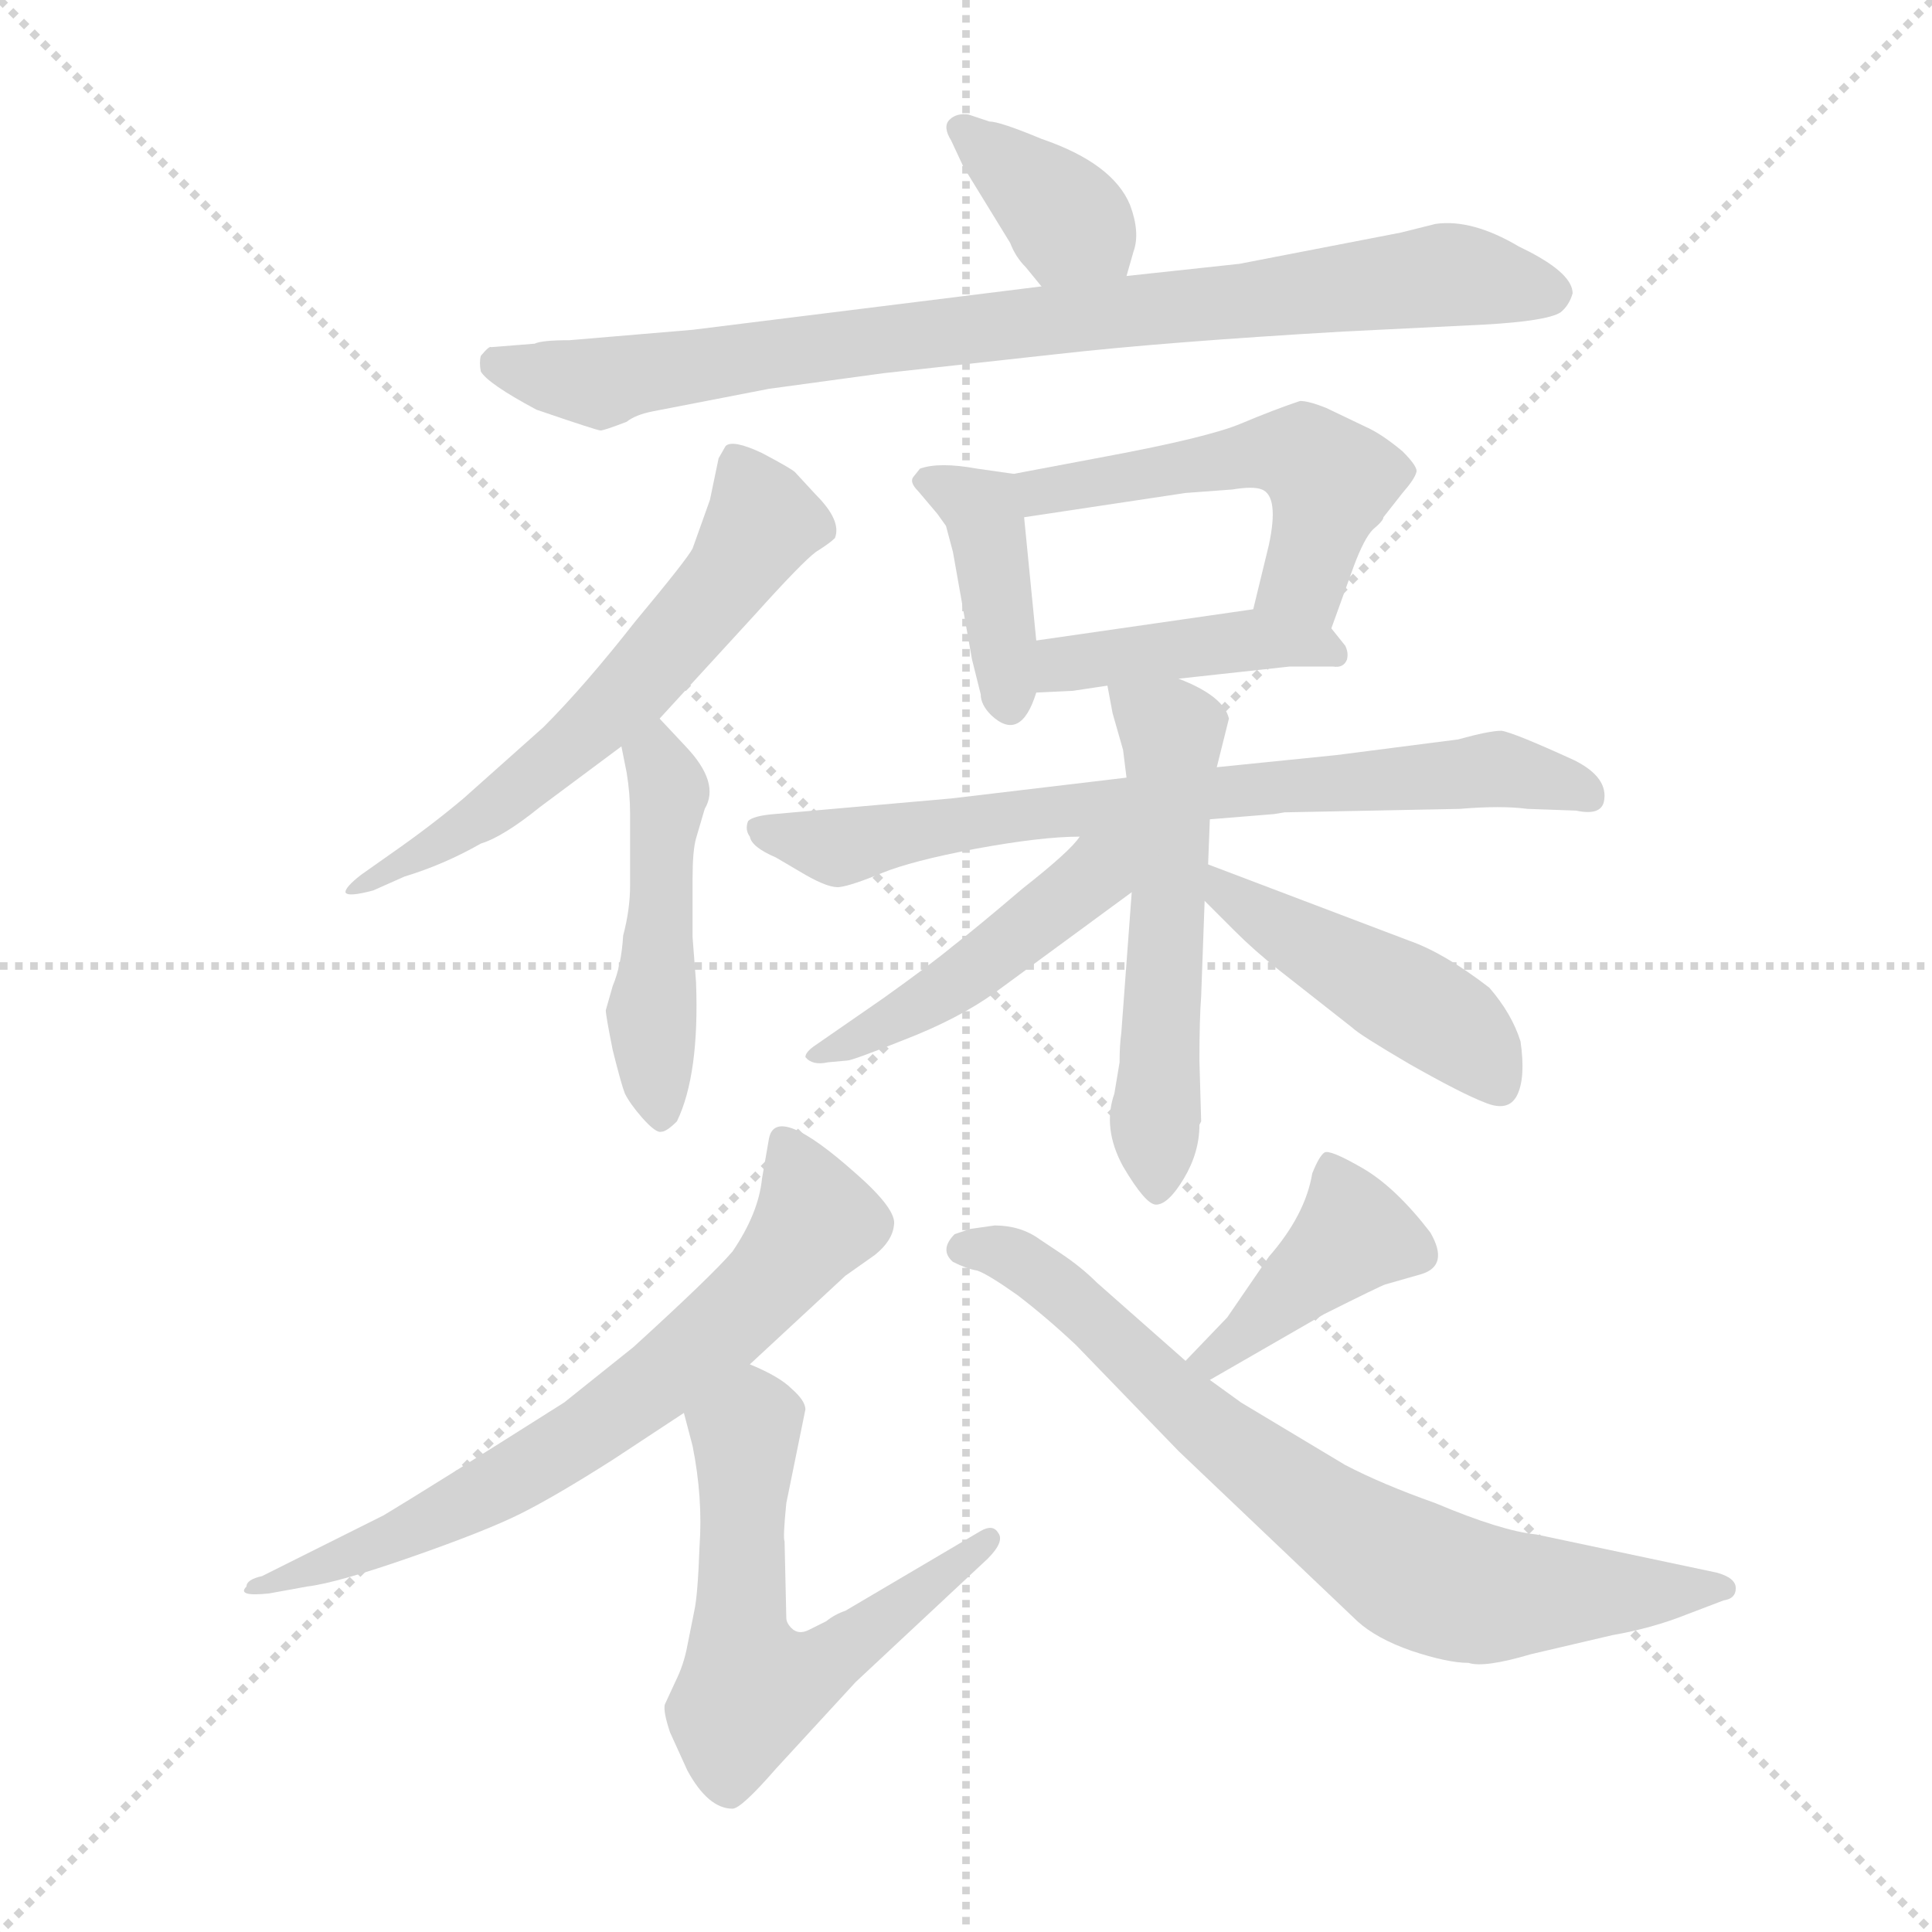 <svg version="1.1" viewBox="0 0 1024 1024" xmlns="http://www.w3.org/2000/svg">
  <g stroke="lightgray" stroke-dasharray="1,1" stroke-width="1" transform="scale(4, 4)">
    <line x1="0" y1="0" x2="256" y2="256"></line>
    <line x1="256" y1="0" x2="0" y2="256"></line>
    <line x1="128" y1="0" x2="128" y2="256"></line>
    <line x1="0" y1="128" x2="256" y2="128"></line>
  </g>
  <g transform="scale(0.92, -0.92) translate(60, -850)">
    <style type="text/css">
      
        @keyframes keyframes0 {
          from {
            stroke: blue;
            stroke-dashoffset: 372;
            stroke-width: 128;
          }
          55% {
            animation-timing-function: step-end;
            stroke: blue;
            stroke-dashoffset: 0;
            stroke-width: 128;
          }
          to {
            stroke: black;
            stroke-width: 1024;
          }
        }
        #make-me-a-hanzi-animation-0 {
          animation: keyframes0 0.553s both;
          animation-delay: 0s;
          animation-timing-function: linear;
        }
      
        @keyframes keyframes1 {
          from {
            stroke: blue;
            stroke-dashoffset: 870;
            stroke-width: 128;
          }
          74% {
            animation-timing-function: step-end;
            stroke: blue;
            stroke-dashoffset: 0;
            stroke-width: 128;
          }
          to {
            stroke: black;
            stroke-width: 1024;
          }
        }
        #make-me-a-hanzi-animation-1 {
          animation: keyframes1 0.958s both;
          animation-delay: 0.553s;
          animation-timing-function: linear;
        }
      
        @keyframes keyframes2 {
          from {
            stroke: blue;
            stroke-dashoffset: 613;
            stroke-width: 128;
          }
          67% {
            animation-timing-function: step-end;
            stroke: blue;
            stroke-dashoffset: 0;
            stroke-width: 128;
          }
          to {
            stroke: black;
            stroke-width: 1024;
          }
        }
        #make-me-a-hanzi-animation-2 {
          animation: keyframes2 0.749s both;
          animation-delay: 1.511s;
          animation-timing-function: linear;
        }
      
        @keyframes keyframes3 {
          from {
            stroke: blue;
            stroke-dashoffset: 476;
            stroke-width: 128;
          }
          61% {
            animation-timing-function: step-end;
            stroke: blue;
            stroke-dashoffset: 0;
            stroke-width: 128;
          }
          to {
            stroke: black;
            stroke-width: 1024;
          }
        }
        #make-me-a-hanzi-animation-3 {
          animation: keyframes3 0.637s both;
          animation-delay: 2.26s;
          animation-timing-function: linear;
        }
      
        @keyframes keyframes4 {
          from {
            stroke: blue;
            stroke-dashoffset: 402;
            stroke-width: 128;
          }
          57% {
            animation-timing-function: step-end;
            stroke: blue;
            stroke-dashoffset: 0;
            stroke-width: 128;
          }
          to {
            stroke: black;
            stroke-width: 1024;
          }
        }
        #make-me-a-hanzi-animation-4 {
          animation: keyframes4 0.577s both;
          animation-delay: 2.897s;
          animation-timing-function: linear;
        }
      
        @keyframes keyframes5 {
          from {
            stroke: blue;
            stroke-dashoffset: 522;
            stroke-width: 128;
          }
          63% {
            animation-timing-function: step-end;
            stroke: blue;
            stroke-dashoffset: 0;
            stroke-width: 128;
          }
          to {
            stroke: black;
            stroke-width: 1024;
          }
        }
        #make-me-a-hanzi-animation-5 {
          animation: keyframes5 0.675s both;
          animation-delay: 3.474s;
          animation-timing-function: linear;
        }
      
        @keyframes keyframes6 {
          from {
            stroke: blue;
            stroke-dashoffset: 427;
            stroke-width: 128;
          }
          58% {
            animation-timing-function: step-end;
            stroke: blue;
            stroke-dashoffset: 0;
            stroke-width: 128;
          }
          to {
            stroke: black;
            stroke-width: 1024;
          }
        }
        #make-me-a-hanzi-animation-6 {
          animation: keyframes6 0.597s both;
          animation-delay: 4.149s;
          animation-timing-function: linear;
        }
      
        @keyframes keyframes7 {
          from {
            stroke: blue;
            stroke-dashoffset: 736;
            stroke-width: 128;
          }
          71% {
            animation-timing-function: step-end;
            stroke: blue;
            stroke-dashoffset: 0;
            stroke-width: 128;
          }
          to {
            stroke: black;
            stroke-width: 1024;
          }
        }
        #make-me-a-hanzi-animation-7 {
          animation: keyframes7 0.849s both;
          animation-delay: 4.746s;
          animation-timing-function: linear;
        }
      
        @keyframes keyframes8 {
          from {
            stroke: blue;
            stroke-dashoffset: 556;
            stroke-width: 128;
          }
          64% {
            animation-timing-function: step-end;
            stroke: blue;
            stroke-dashoffset: 0;
            stroke-width: 128;
          }
          to {
            stroke: black;
            stroke-width: 1024;
          }
        }
        #make-me-a-hanzi-animation-8 {
          animation: keyframes8 0.702s both;
          animation-delay: 5.595s;
          animation-timing-function: linear;
        }
      
        @keyframes keyframes9 {
          from {
            stroke: blue;
            stroke-dashoffset: 472;
            stroke-width: 128;
          }
          61% {
            animation-timing-function: step-end;
            stroke: blue;
            stroke-dashoffset: 0;
            stroke-width: 128;
          }
          to {
            stroke: black;
            stroke-width: 1024;
          }
        }
        #make-me-a-hanzi-animation-9 {
          animation: keyframes9 0.634s both;
          animation-delay: 6.298s;
          animation-timing-function: linear;
        }
      
        @keyframes keyframes10 {
          from {
            stroke: blue;
            stroke-dashoffset: 462;
            stroke-width: 128;
          }
          60% {
            animation-timing-function: step-end;
            stroke: blue;
            stroke-dashoffset: 0;
            stroke-width: 128;
          }
          to {
            stroke: black;
            stroke-width: 1024;
          }
        }
        #make-me-a-hanzi-animation-10 {
          animation: keyframes10 0.626s both;
          animation-delay: 6.932s;
          animation-timing-function: linear;
        }
      
        @keyframes keyframes11 {
          from {
            stroke: blue;
            stroke-dashoffset: 696;
            stroke-width: 128;
          }
          69% {
            animation-timing-function: step-end;
            stroke: blue;
            stroke-dashoffset: 0;
            stroke-width: 128;
          }
          to {
            stroke: black;
            stroke-width: 1024;
          }
        }
        #make-me-a-hanzi-animation-11 {
          animation: keyframes11 0.816s both;
          animation-delay: 7.558s;
          animation-timing-function: linear;
        }
      
        @keyframes keyframes12 {
          from {
            stroke: blue;
            stroke-dashoffset: 594;
            stroke-width: 128;
          }
          66% {
            animation-timing-function: step-end;
            stroke: blue;
            stroke-dashoffset: 0;
            stroke-width: 128;
          }
          to {
            stroke: black;
            stroke-width: 1024;
          }
        }
        #make-me-a-hanzi-animation-12 {
          animation: keyframes12 0.733s both;
          animation-delay: 8.374s;
          animation-timing-function: linear;
        }
      
        @keyframes keyframes13 {
          from {
            stroke: blue;
            stroke-dashoffset: 414;
            stroke-width: 128;
          }
          57% {
            animation-timing-function: step-end;
            stroke: blue;
            stroke-dashoffset: 0;
            stroke-width: 128;
          }
          to {
            stroke: black;
            stroke-width: 1024;
          }
        }
        #make-me-a-hanzi-animation-13 {
          animation: keyframes13 0.587s both;
          animation-delay: 9.108s;
          animation-timing-function: linear;
        }
      
        @keyframes keyframes14 {
          from {
            stroke: blue;
            stroke-dashoffset: 760;
            stroke-width: 128;
          }
          71% {
            animation-timing-function: step-end;
            stroke: blue;
            stroke-dashoffset: 0;
            stroke-width: 128;
          }
          to {
            stroke: black;
            stroke-width: 1024;
          }
        }
        #make-me-a-hanzi-animation-14 {
          animation: keyframes14 0.868s both;
          animation-delay: 9.695s;
          animation-timing-function: linear;
        }
      
    </style>
    
      <path d="M 589 691 L 593 705 Q 597 716 591 732 Q 581 756 540 770 Q 516 780 510 780 L 498 784 Q 491 785 487 781 Q 483 777 488 769 L 495 754 L 522 710 Q 525 702 531 696 L 540 685 C 559 662 581 662 589 691 Z" fill="lightgray"></path>
    
      <path d="M 248 652 L 223 650 Q 222 651 217 645 Q 216 641 217 636 Q 221 629 249 614 Q 284 602 286 602 Q 288 602 301 607 Q 306 611 316 613 L 383 626 L 449 635 L 549 646 Q 611 653 714 659 L 795 663 Q 831 665 839 670 Q 844 674 846 681 Q 846 692 821 705 L 815 708 Q 788 724 767 721 L 747 716 L 654 698 L 589 691 L 540 685 L 339 660 L 268 654 Q 252 654 248 652 Z" fill="lightgray"></path>
    
      <path d="M 320 436 L 375 496 Q 402 526 410 532 Q 418 537 421 540 Q 425 550 410 565 L 398 578 Q 396 580 379 589 Q 362 597 358 593 L 354 586 L 349 562 L 339 534 Q 336 528 306 492 Q 277 455 253 431 L 207 390 Q 188 374 165 358 L 148 346 Q 139 339 139 336 Q 140 333 155 337 L 173 345 Q 196 352 217 364 Q 230 368 251 385 L 298 420 L 320 436 Z" fill="lightgray"></path>
    
      <path d="M 341 284 L 339 310 L 339 344 Q 339 360 341 367 L 346 384 Q 355 399 335 420 L 320 436 C 299 458 292 449 298 420 L 301 405 Q 303 393 303 381 L 303 340 Q 303 326 299 311 Q 298 294 293 282 L 289 268 Q 289 265 293 245 Q 298 225 300 220 Q 303 214 310 206 Q 318 197 321 198 Q 324 198 330 204 Q 343 231 341 284 Z" fill="lightgray"></path>
    
      <path d="M 537 481 L 530 552 C 528 576 528 576 524 577 L 503 580 Q 481 584 470 580 L 466 575 Q 464 572 469 567 L 480 554 L 485 547 L 489 532 L 500 470 L 505 450 Q 505 444 511 438 Q 528 422 537 451 L 537 481 Z" fill="lightgray"></path>
    
      <path d="M 530 552 L 623 566 L 650 568 Q 662 570 667 568 Q 677 564 671 536 L 662 499 C 655 470 697 460 707 488 L 720 524 Q 726 540 731 545 Q 737 550 737 552 L 748 566 Q 755 574 756 578 Q 757 581 748 590 Q 736 600 727 604 L 704 615 Q 694 619 689 619 Q 674 614 655 606 Q 636 598 577 587 L 524 577 C 495 571 500 548 530 552 Z" fill="lightgray"></path>
    
      <path d="M 662 499 L 537 481 C 507 477 507 450 537 451 L 558 452 L 578 455 L 619 459 L 683 466 L 708 466 Q 714 465 716 470 Q 717 474 715 478 L 707 488 C 694 504 692 503 662 499 Z" fill="lightgray"></path>
    
      <path d="M 680 382 L 781 384 Q 805 386 820 384 L 848 383 Q 862 380 864 388 Q 867 402 847 412 Q 812 428 805 429 Q 798 429 780 424 L 710 415 L 641 408 L 589 402 L 488 390 L 386 381 Q 374 380 371 377 Q 369 372 372 368 Q 373 362 387 356 L 404 346 Q 418 338 424 339 Q 431 340 448 347 Q 465 354 502 361 Q 540 368 562 368 L 637 378 L 674 381 L 680 382 Z" fill="lightgray"></path>
    
      <path d="M 641 408 L 648 436 Q 645 449 619 459 C 591 471 574 479 578 455 L 581 439 L 587 418 L 589 402 L 592 336 L 586 255 Q 585 248 585 238 L 582 220 Q 575 200 587 178 Q 600 156 606 156 Q 613 156 622 171 Q 631 186 631 202 L 632 204 L 631 239 Q 631 263 632 276 L 634 331 L 636 352 L 637 378 L 641 408 Z" fill="lightgray"></path>
    
      <path d="M 562 368 Q 557 360 529 338 Q 502 315 489 305 Q 477 295 449 275 L 410 248 Q 404 244 404 241 Q 408 236 417 238 L 428 239 Q 431 239 461 251 Q 492 263 513 278 L 592 336 C 632 366 588 399 562 368 Z" fill="lightgray"></path>
    
      <path d="M 634 331 L 651 314 Q 663 302 677 291 L 719 258 Q 723 254 752 237 Q 782 220 795 215 Q 809 209 814 219 Q 819 229 816 250 Q 811 266 798 281 Q 772 301 752 308 L 636 352 C 608 363 613 352 634 331 Z" fill="lightgray"></path>
    
      <path d="M 372 64 L 427 115 L 444 127 Q 454 135 455 144 Q 457 153 433 174 Q 387 215 383 194 L 379 171 Q 377 151 362 129 Q 350 115 305 74 L 265 42 Q 186 -8 161 -23 L 91 -58 Q 82 -60 82 -64 Q 76 -70 95 -68 L 117 -64 Q 134 -62 177 -47 Q 220 -32 240 -22 Q 260 -12 293 9 L 334 36 L 372 64 Z" fill="lightgray"></path>
    
      <path d="M 362 -192 Q 367 -192 387 -169 L 433 -119 L 509 -48 Q 519 -38 515 -33 Q 512 -28 505 -32 L 427 -78 Q 421 -80 416 -84 L 406 -89 Q 400 -92 396 -88 Q 393 -85 393 -82 L 392 -38 Q 391 -36 393 -16 L 404 38 Q 404 43 396 50 Q 389 57 372 64 C 345 77 326 65 334 36 L 339 17 Q 345 -13 343 -41 Q 342 -69 340 -78 L 336 -98 Q 334 -109 329 -119 L 323 -132 Q 322 -136 326 -148 L 336 -170 Q 348 -192 362 -192 Z" fill="lightgray"></path>
    
      <path d="M 637 55 L 703 93 Q 735 109 738 110 L 759 116 Q 775 121 764 140 Q 744 166 725 177 Q 706 188 703 186 Q 700 184 696 174 Q 692 150 671 126 L 647 91 L 623 66 C 602 44 611 40 637 55 Z" fill="lightgray"></path>
    
      <path d="M 513 144 L 499 142 L 490 139 Q 481 130 489 123 Q 497 119 503 118 Q 509 116 526 104 Q 543 91 560 75 L 619 14 L 722 -84 Q 733 -94 753 -101 Q 774 -108 786 -108 Q 795 -111 822 -103 L 869 -92 Q 892 -88 912 -80 L 933 -72 Q 940 -71 940 -65 Q 940 -59 929 -56 L 825 -34 Q 805 -32 767 -16 Q 736 -5 715 6 L 655 42 L 637 55 L 623 66 L 572 111 Q 563 120 551 128 L 539 136 Q 528 144 513 144 Z" fill="lightgray"></path>
    
    
      <clipPath id="make-me-a-hanzi-clip-0">
        <path d="M 589 691 L 593 705 Q 597 716 591 732 Q 581 756 540 770 Q 516 780 510 780 L 498 784 Q 491 785 487 781 Q 483 777 488 769 L 495 754 L 522 710 Q 525 702 531 696 L 540 685 C 559 662 581 662 589 691 Z"></path>
      </clipPath>
      <path clip-path="url(#make-me-a-hanzi-clip-0)" d="M 494 776 L 582 701" fill="none" id="make-me-a-hanzi-animation-0" stroke-dasharray="244 488" stroke-linecap="round"></path>
    
      <clipPath id="make-me-a-hanzi-clip-1">
        <path d="M 248 652 L 223 650 Q 222 651 217 645 Q 216 641 217 636 Q 221 629 249 614 Q 284 602 286 602 Q 288 602 301 607 Q 306 611 316 613 L 383 626 L 449 635 L 549 646 Q 611 653 714 659 L 795 663 Q 831 665 839 670 Q 844 674 846 681 Q 846 692 821 705 L 815 708 Q 788 724 767 721 L 747 716 L 654 698 L 589 691 L 540 685 L 339 660 L 268 654 Q 252 654 248 652 Z"></path>
      </clipPath>
      <path clip-path="url(#make-me-a-hanzi-clip-1)" d="M 226 641 L 283 629 L 488 660 L 779 692 L 834 681" fill="none" id="make-me-a-hanzi-animation-1" stroke-dasharray="742 1484" stroke-linecap="round"></path>
    
      <clipPath id="make-me-a-hanzi-clip-2">
        <path d="M 320 436 L 375 496 Q 402 526 410 532 Q 418 537 421 540 Q 425 550 410 565 L 398 578 Q 396 580 379 589 Q 362 597 358 593 L 354 586 L 349 562 L 339 534 Q 336 528 306 492 Q 277 455 253 431 L 207 390 Q 188 374 165 358 L 148 346 Q 139 339 139 336 Q 140 333 155 337 L 173 345 Q 196 352 217 364 Q 230 368 251 385 L 298 420 L 320 436 Z"></path>
      </clipPath>
      <path clip-path="url(#make-me-a-hanzi-clip-2)" d="M 363 586 L 380 549 L 308 456 L 205 370 L 149 339" fill="none" id="make-me-a-hanzi-animation-2" stroke-dasharray="485 970" stroke-linecap="round"></path>
    
      <clipPath id="make-me-a-hanzi-clip-3">
        <path d="M 341 284 L 339 310 L 339 344 Q 339 360 341 367 L 346 384 Q 355 399 335 420 L 320 436 C 299 458 292 449 298 420 L 301 405 Q 303 393 303 381 L 303 340 Q 303 326 299 311 Q 298 294 293 282 L 289 268 Q 289 265 293 245 Q 298 225 300 220 Q 303 214 310 206 Q 318 197 321 198 Q 324 198 330 204 Q 343 231 341 284 Z"></path>
      </clipPath>
      <path clip-path="url(#make-me-a-hanzi-clip-3)" d="M 318 427 L 326 395 L 315 268 L 320 209" fill="none" id="make-me-a-hanzi-animation-3" stroke-dasharray="348 696" stroke-linecap="round"></path>
    
      <clipPath id="make-me-a-hanzi-clip-4">
        <path d="M 537 481 L 530 552 C 528 576 528 576 524 577 L 503 580 Q 481 584 470 580 L 466 575 Q 464 572 469 567 L 480 554 L 485 547 L 489 532 L 500 470 L 505 450 Q 505 444 511 438 Q 528 422 537 451 L 537 481 Z"></path>
      </clipPath>
      <path clip-path="url(#make-me-a-hanzi-clip-4)" d="M 473 573 L 507 553 L 522 448" fill="none" id="make-me-a-hanzi-animation-4" stroke-dasharray="274 548" stroke-linecap="round"></path>
    
      <clipPath id="make-me-a-hanzi-clip-5">
        <path d="M 530 552 L 623 566 L 650 568 Q 662 570 667 568 Q 677 564 671 536 L 662 499 C 655 470 697 460 707 488 L 720 524 Q 726 540 731 545 Q 737 550 737 552 L 748 566 Q 755 574 756 578 Q 757 581 748 590 Q 736 600 727 604 L 704 615 Q 694 619 689 619 Q 674 614 655 606 Q 636 598 577 587 L 524 577 C 495 571 500 548 530 552 Z"></path>
      </clipPath>
      <path clip-path="url(#make-me-a-hanzi-clip-5)" d="M 532 572 L 540 567 L 669 589 L 692 586 L 707 572 L 690 515 L 671 503" fill="none" id="make-me-a-hanzi-animation-5" stroke-dasharray="394 788" stroke-linecap="round"></path>
    
      <clipPath id="make-me-a-hanzi-clip-6">
        <path d="M 662 499 L 537 481 C 507 477 507 450 537 451 L 558 452 L 578 455 L 619 459 L 683 466 L 708 466 Q 714 465 716 470 Q 717 474 715 478 L 707 488 C 694 504 692 503 662 499 Z"></path>
      </clipPath>
      <path clip-path="url(#make-me-a-hanzi-clip-6)" d="M 542 459 L 561 469 L 657 482 L 709 473" fill="none" id="make-me-a-hanzi-animation-6" stroke-dasharray="299 598" stroke-linecap="round"></path>
    
      <clipPath id="make-me-a-hanzi-clip-7">
        <path d="M 680 382 L 781 384 Q 805 386 820 384 L 848 383 Q 862 380 864 388 Q 867 402 847 412 Q 812 428 805 429 Q 798 429 780 424 L 710 415 L 641 408 L 589 402 L 488 390 L 386 381 Q 374 380 371 377 Q 369 372 372 368 Q 373 362 387 356 L 404 346 Q 418 338 424 339 Q 431 340 448 347 Q 465 354 502 361 Q 540 368 562 368 L 637 378 L 674 381 L 680 382 Z"></path>
      </clipPath>
      <path clip-path="url(#make-me-a-hanzi-clip-7)" d="M 380 373 L 434 363 L 623 392 L 792 406 L 812 406 L 854 393" fill="none" id="make-me-a-hanzi-animation-7" stroke-dasharray="608 1216" stroke-linecap="round"></path>
    
      <clipPath id="make-me-a-hanzi-clip-8">
        <path d="M 641 408 L 648 436 Q 645 449 619 459 C 591 471 574 479 578 455 L 581 439 L 587 418 L 589 402 L 592 336 L 586 255 Q 585 248 585 238 L 582 220 Q 575 200 587 178 Q 600 156 606 156 Q 613 156 622 171 Q 631 186 631 202 L 632 204 L 631 239 Q 631 263 632 276 L 634 331 L 636 352 L 637 378 L 641 408 Z"></path>
      </clipPath>
      <path clip-path="url(#make-me-a-hanzi-clip-8)" d="M 585 452 L 616 422 L 606 165" fill="none" id="make-me-a-hanzi-animation-8" stroke-dasharray="428 856" stroke-linecap="round"></path>
    
      <clipPath id="make-me-a-hanzi-clip-9">
        <path d="M 562 368 Q 557 360 529 338 Q 502 315 489 305 Q 477 295 449 275 L 410 248 Q 404 244 404 241 Q 408 236 417 238 L 428 239 Q 431 239 461 251 Q 492 263 513 278 L 592 336 C 632 366 588 399 562 368 Z"></path>
      </clipPath>
      <path clip-path="url(#make-me-a-hanzi-clip-9)" d="M 584 366 L 571 346 L 497 288 L 411 241" fill="none" id="make-me-a-hanzi-animation-9" stroke-dasharray="344 688" stroke-linecap="round"></path>
    
      <clipPath id="make-me-a-hanzi-clip-10">
        <path d="M 634 331 L 651 314 Q 663 302 677 291 L 719 258 Q 723 254 752 237 Q 782 220 795 215 Q 809 209 814 219 Q 819 229 816 250 Q 811 266 798 281 Q 772 301 752 308 L 636 352 C 608 363 613 352 634 331 Z"></path>
      </clipPath>
      <path clip-path="url(#make-me-a-hanzi-clip-10)" d="M 642 346 L 646 335 L 778 258 L 803 225" fill="none" id="make-me-a-hanzi-animation-10" stroke-dasharray="334 668" stroke-linecap="round"></path>
    
      <clipPath id="make-me-a-hanzi-clip-11">
        <path d="M 372 64 L 427 115 L 444 127 Q 454 135 455 144 Q 457 153 433 174 Q 387 215 383 194 L 379 171 Q 377 151 362 129 Q 350 115 305 74 L 265 42 Q 186 -8 161 -23 L 91 -58 Q 82 -60 82 -64 Q 76 -70 95 -68 L 117 -64 Q 134 -62 177 -47 Q 220 -32 240 -22 Q 260 -12 293 9 L 334 36 L 372 64 Z"></path>
      </clipPath>
      <path clip-path="url(#make-me-a-hanzi-clip-11)" d="M 392 193 L 410 147 L 350 80 L 274 21 L 227 -6 L 89 -65" fill="none" id="make-me-a-hanzi-animation-11" stroke-dasharray="568 1136" stroke-linecap="round"></path>
    
      <clipPath id="make-me-a-hanzi-clip-12">
        <path d="M 362 -192 Q 367 -192 387 -169 L 433 -119 L 509 -48 Q 519 -38 515 -33 Q 512 -28 505 -32 L 427 -78 Q 421 -80 416 -84 L 406 -89 Q 400 -92 396 -88 Q 393 -85 393 -82 L 392 -38 Q 391 -36 393 -16 L 404 38 Q 404 43 396 50 Q 389 57 372 64 C 345 77 326 65 334 36 L 339 17 Q 345 -13 343 -41 Q 342 -69 340 -78 L 336 -98 Q 334 -109 329 -119 L 323 -132 Q 322 -136 326 -148 L 336 -170 Q 348 -192 362 -192 Z"></path>
      </clipPath>
      <path clip-path="url(#make-me-a-hanzi-clip-12)" d="M 345 34 L 370 24 L 366 -88 L 373 -123 L 413 -110 L 510 -37" fill="none" id="make-me-a-hanzi-animation-12" stroke-dasharray="466 932" stroke-linecap="round"></path>
    
      <clipPath id="make-me-a-hanzi-clip-13">
        <path d="M 637 55 L 703 93 Q 735 109 738 110 L 759 116 Q 775 121 764 140 Q 744 166 725 177 Q 706 188 703 186 Q 700 184 696 174 Q 692 150 671 126 L 647 91 L 623 66 C 602 44 611 40 637 55 Z"></path>
      </clipPath>
      <path clip-path="url(#make-me-a-hanzi-clip-13)" d="M 705 177 L 720 139 L 640 67 L 630 67" fill="none" id="make-me-a-hanzi-animation-13" stroke-dasharray="286 572" stroke-linecap="round"></path>
    
      <clipPath id="make-me-a-hanzi-clip-14">
        <path d="M 513 144 L 499 142 L 490 139 Q 481 130 489 123 Q 497 119 503 118 Q 509 116 526 104 Q 543 91 560 75 L 619 14 L 722 -84 Q 733 -94 753 -101 Q 774 -108 786 -108 Q 795 -111 822 -103 L 869 -92 Q 892 -88 912 -80 L 933 -72 Q 940 -71 940 -65 Q 940 -59 929 -56 L 825 -34 Q 805 -32 767 -16 Q 736 -5 715 6 L 655 42 L 637 55 L 623 66 L 572 111 Q 563 120 551 128 L 539 136 Q 528 144 513 144 Z"></path>
      </clipPath>
      <path clip-path="url(#make-me-a-hanzi-clip-14)" d="M 495 131 L 518 129 L 536 119 L 640 24 L 756 -57 L 805 -69 L 932 -64" fill="none" id="make-me-a-hanzi-animation-14" stroke-dasharray="632 1264" stroke-linecap="round"></path>
    
  </g>
</svg>